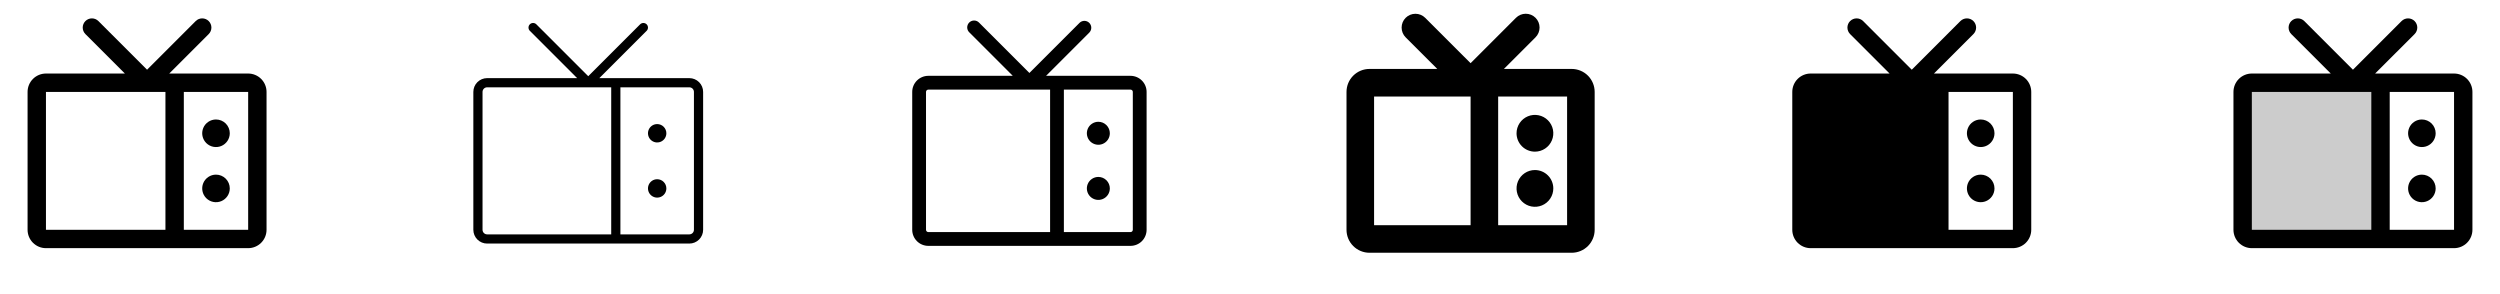 <svg width="272" height="32" viewBox="0 0 272 32" fill="none" xmlns="http://www.w3.org/2000/svg">
<g clip-path="url(#clip0_17_16062)">
<path d="M27 8H18.414L22.707 3.708C22.895 3.52 23.001 3.265 23.001 3C23.001 2.735 22.895 2.48 22.707 2.293C22.52 2.105 22.265 2 22 2C21.735 2 21.48 2.105 21.293 2.293L16 7.586L10.707 2.293C10.615 2.2 10.504 2.126 10.383 2.076C10.261 2.025 10.131 2 10 2C9.869 2 9.739 2.025 9.617 2.076C9.496 2.126 9.385 2.2 9.293 2.293C9.105 2.48 8.999 2.735 8.999 3C8.999 3.265 9.105 3.52 9.293 3.708L13.586 8H5C4.47 8 3.961 8.211 3.586 8.586C3.211 8.961 3 9.47 3 10V25C3 25.53 3.211 26.039 3.586 26.414C3.961 26.789 4.47 27 5 27H27C27.53 27 28.039 26.789 28.414 26.414C28.789 26.039 29 25.53 29 25V10C29 9.47 28.789 8.961 28.414 8.586C28.039 8.211 27.53 8 27 8ZM5 10H18V25H5V10ZM27 25H20V10H27V25ZM25 14.5C25 14.797 24.912 15.087 24.747 15.333C24.582 15.58 24.348 15.772 24.074 15.886C23.8 15.999 23.498 16.029 23.207 15.971C22.916 15.913 22.649 15.771 22.439 15.561C22.23 15.351 22.087 15.084 22.029 14.793C21.971 14.502 22.001 14.2 22.114 13.926C22.228 13.652 22.42 13.418 22.667 13.253C22.913 13.088 23.203 13 23.5 13C23.898 13 24.279 13.158 24.561 13.439C24.842 13.721 25 14.102 25 14.5ZM25 20.5C25 20.797 24.912 21.087 24.747 21.333C24.582 21.58 24.348 21.772 24.074 21.886C23.8 21.999 23.498 22.029 23.207 21.971C22.916 21.913 22.649 21.77 22.439 21.561C22.23 21.351 22.087 21.084 22.029 20.793C21.971 20.502 22.001 20.2 22.114 19.926C22.228 19.652 22.42 19.418 22.667 19.253C22.913 19.088 23.203 19 23.5 19C23.898 19 24.279 19.158 24.561 19.439C24.842 19.721 25 20.102 25 20.5Z" fill="currentColor"/>
<path d="M75 8.5H65.207L70.354 3.354C70.4 3.307 70.437 3.252 70.462 3.191C70.487 3.131 70.5 3.065 70.5 3C70.5 2.934 70.487 2.869 70.462 2.808C70.437 2.748 70.4 2.692 70.354 2.646C70.307 2.6 70.252 2.563 70.191 2.538C70.131 2.512 70.066 2.5 70 2.5C69.934 2.5 69.869 2.512 69.809 2.538C69.748 2.563 69.693 2.6 69.646 2.646L64 8.292L58.354 2.646C58.26 2.552 58.133 2.5 58 2.5C57.867 2.5 57.74 2.552 57.646 2.646C57.552 2.74 57.5 2.867 57.5 3C57.5 3.132 57.552 3.26 57.646 3.354L62.792 8.5H53C52.602 8.5 52.221 8.658 51.939 8.939C51.658 9.22 51.5 9.602 51.5 10V25C51.5 25.398 51.658 25.779 51.939 26.06C52.221 26.342 52.602 26.5 53 26.5H75C75.398 26.5 75.779 26.342 76.061 26.06C76.342 25.779 76.5 25.398 76.5 25V10C76.5 9.602 76.342 9.22 76.061 8.939C75.779 8.658 75.398 8.5 75 8.5ZM52.5 25V10C52.5 9.867 52.553 9.74 52.646 9.646C52.74 9.552 52.867 9.5 53 9.5H66.5V25.5H53C52.867 25.5 52.74 25.447 52.646 25.353C52.553 25.26 52.5 25.132 52.5 25ZM75.5 25C75.5 25.132 75.447 25.26 75.354 25.353C75.26 25.447 75.133 25.5 75 25.5H67.5V9.5H75C75.133 9.5 75.26 9.552 75.354 9.646C75.447 9.74 75.5 9.867 75.5 10V25ZM72.5 14.5C72.5 14.698 72.441 14.891 72.332 15.055C72.222 15.22 72.065 15.348 71.883 15.424C71.7 15.499 71.499 15.519 71.305 15.481C71.111 15.442 70.933 15.347 70.793 15.207C70.653 15.067 70.558 14.889 70.519 14.695C70.481 14.501 70.5 14.3 70.576 14.117C70.652 13.934 70.78 13.778 70.944 13.668C71.109 13.558 71.302 13.5 71.5 13.5C71.765 13.5 72.02 13.605 72.207 13.793C72.395 13.98 72.5 14.235 72.5 14.5ZM72.5 20.5C72.5 20.698 72.441 20.891 72.332 21.055C72.222 21.22 72.065 21.348 71.883 21.424C71.7 21.499 71.499 21.519 71.305 21.481C71.111 21.442 70.933 21.347 70.793 21.207C70.653 21.067 70.558 20.889 70.519 20.695C70.481 20.501 70.5 20.3 70.576 20.117C70.652 19.934 70.78 19.778 70.944 19.668C71.109 19.558 71.302 19.5 71.5 19.5C71.765 19.5 72.02 19.605 72.207 19.793C72.395 19.98 72.5 20.235 72.5 20.5Z" fill="currentColor"/>
<path d="M123 8.25H113.81L118.53 3.53C118.662 3.388 118.735 3.2 118.731 3.006C118.728 2.811 118.649 2.626 118.512 2.489C118.374 2.351 118.189 2.272 117.995 2.269C117.8 2.266 117.612 2.338 117.47 2.47L112 7.939L106.53 2.47C106.461 2.396 106.379 2.337 106.287 2.296C106.195 2.255 106.095 2.233 105.995 2.232C105.894 2.23 105.794 2.248 105.7 2.286C105.607 2.324 105.522 2.38 105.451 2.451C105.38 2.522 105.324 2.607 105.286 2.701C105.248 2.794 105.23 2.894 105.231 2.995C105.233 3.095 105.255 3.195 105.296 3.287C105.337 3.379 105.396 3.461 105.47 3.53L110.19 8.25H101C100.536 8.25 100.091 8.435 99.763 8.763C99.434 9.091 99.25 9.536 99.25 10V25C99.25 25.464 99.434 25.909 99.763 26.238C100.091 26.566 100.536 26.75 101 26.75H123C123.464 26.75 123.909 26.566 124.237 26.238C124.566 25.909 124.75 25.464 124.75 25V10C124.75 9.536 124.566 9.091 124.237 8.763C123.909 8.435 123.464 8.25 123 8.25ZM100.75 25V10C100.75 9.934 100.776 9.87 100.823 9.823C100.87 9.776 100.934 9.75 101 9.75H114.25V25.25H101C100.934 25.25 100.87 25.224 100.823 25.177C100.776 25.13 100.75 25.067 100.75 25ZM123.25 25C123.25 25.067 123.224 25.13 123.177 25.177C123.13 25.224 123.066 25.25 123 25.25H115.75V9.75H123C123.066 9.75 123.13 9.776 123.177 9.823C123.224 9.87 123.25 9.934 123.25 10V25ZM120.75 14.5C120.75 14.747 120.677 14.989 120.539 15.195C120.402 15.4 120.207 15.56 119.978 15.655C119.75 15.75 119.499 15.774 119.256 15.726C119.014 15.678 118.791 15.559 118.616 15.384C118.441 15.209 118.322 14.986 118.274 14.744C118.226 14.502 118.251 14.25 118.345 14.022C118.44 13.793 118.6 13.598 118.806 13.461C119.011 13.323 119.253 13.25 119.5 13.25C119.832 13.25 120.149 13.382 120.384 13.616C120.618 13.851 120.75 14.169 120.75 14.5ZM120.75 20.5C120.75 20.747 120.677 20.989 120.539 21.195C120.402 21.4 120.207 21.56 119.978 21.655C119.75 21.75 119.499 21.774 119.256 21.726C119.014 21.678 118.791 21.559 118.616 21.384C118.441 21.209 118.322 20.986 118.274 20.744C118.226 20.502 118.251 20.25 118.345 20.022C118.44 19.793 118.6 19.598 118.806 19.461C119.011 19.323 119.253 19.25 119.5 19.25C119.832 19.25 120.149 19.382 120.384 19.616C120.618 19.851 120.75 20.169 120.75 20.5Z" fill="currentColor"/>
<path d="M171 7.5H163.625L167.065 4.06C167.347 3.778 167.505 3.396 167.505 2.998C167.505 2.599 167.347 2.217 167.065 1.935C166.783 1.653 166.401 1.495 166.003 1.495C165.604 1.495 165.222 1.653 164.94 1.935L160 6.875L155.061 1.939C154.779 1.657 154.397 1.499 153.999 1.499C153.6 1.499 153.218 1.657 152.936 1.939C152.654 2.221 152.496 2.603 152.496 3.001C152.496 3.4 152.654 3.782 152.936 4.064L156.375 7.5H149C148.337 7.5 147.701 7.764 147.232 8.232C146.763 8.701 146.5 9.337 146.5 10V25C146.5 25.663 146.763 26.299 147.232 26.768C147.701 27.237 148.337 27.5 149 27.5H171C171.663 27.5 172.299 27.237 172.768 26.768C173.237 26.299 173.5 25.663 173.5 25V10C173.5 9.337 173.237 8.701 172.768 8.232C172.299 7.764 171.663 7.5 171 7.5ZM149.5 10.5H160V24.5H149.5V10.5ZM170.5 24.5H163V10.5H170.5V24.5ZM165 14.5C165 14.105 165.117 13.718 165.337 13.389C165.557 13.06 165.869 12.804 166.235 12.652C166.6 12.501 167.002 12.461 167.39 12.539C167.778 12.616 168.135 12.806 168.414 13.086C168.694 13.366 168.884 13.722 168.962 14.11C169.039 14.498 168.999 14.9 168.848 15.266C168.696 15.631 168.44 15.943 168.111 16.163C167.782 16.383 167.396 16.5 167 16.5C166.47 16.5 165.961 16.29 165.586 15.914C165.211 15.539 165 15.031 165 14.5ZM169 20.5C169 20.896 168.883 21.282 168.663 21.611C168.443 21.94 168.131 22.197 167.765 22.348C167.4 22.499 166.998 22.539 166.61 22.462C166.222 22.385 165.865 22.194 165.586 21.914C165.306 21.635 165.116 21.278 165.038 20.89C164.961 20.502 165.001 20.1 165.152 19.735C165.304 19.369 165.56 19.057 165.889 18.837C166.218 18.617 166.604 18.5 167 18.5C167.53 18.5 168.039 18.711 168.414 19.086C168.789 19.461 169 19.97 169 20.5Z" fill="currentColor"/>
<path d="M219 8H210.414L214.708 3.708C214.895 3.52 215.001 3.265 215.001 3C215.001 2.735 214.895 2.48 214.708 2.293C214.52 2.105 214.265 2 214 2C213.735 2 213.48 2.105 213.292 2.293L208 7.586L202.708 2.293C202.615 2.2 202.504 2.126 202.383 2.076C202.262 2.025 202.131 2 202 2C201.869 2 201.738 2.025 201.617 2.076C201.496 2.126 201.385 2.2 201.292 2.293C201.105 2.48 200.999 2.735 200.999 3C200.999 3.265 201.105 3.52 201.292 3.708L205.586 8H197C196.47 8 195.961 8.211 195.586 8.586C195.211 8.961 195 9.47 195 10V25C195 25.53 195.211 26.039 195.586 26.414C195.961 26.789 196.47 27 197 27H219C219.53 27 220.039 26.789 220.414 26.414C220.789 26.039 221 25.53 221 25V10C221 9.47 220.789 8.961 220.414 8.586C220.039 8.211 219.53 8 219 8ZM219 25H212V10H219V25ZM217 14.5C217 14.797 216.912 15.087 216.747 15.333C216.582 15.58 216.348 15.772 216.074 15.886C215.8 15.999 215.498 16.029 215.207 15.971C214.916 15.913 214.649 15.771 214.439 15.561C214.23 15.351 214.087 15.084 214.029 14.793C213.971 14.502 214.001 14.2 214.114 13.926C214.228 13.652 214.42 13.418 214.667 13.253C214.913 13.088 215.203 13 215.5 13C215.898 13 216.279 13.158 216.561 13.439C216.842 13.721 217 14.102 217 14.5ZM217 20.5C217 20.797 216.912 21.087 216.747 21.333C216.582 21.58 216.348 21.772 216.074 21.886C215.8 21.999 215.498 22.029 215.207 21.971C214.916 21.913 214.649 21.77 214.439 21.561C214.23 21.351 214.087 21.084 214.029 20.793C213.971 20.502 214.001 20.2 214.114 19.926C214.228 19.652 214.42 19.418 214.667 19.253C214.913 19.088 215.203 19 215.5 19C215.898 19 216.279 19.158 216.561 19.439C216.842 19.721 217 20.102 217 20.5Z" fill="currentColor"/>
<path opacity="0.2" d="M259 9V26H245C244.735 26 244.48 25.895 244.293 25.707C244.105 25.52 244 25.265 244 25V10C244 9.735 244.105 9.48 244.293 9.293C244.48 9.105 244.735 9 245 9H259Z" fill="currentColor"/>
<path d="M267 8H258.414L262.708 3.708C262.895 3.52 263.001 3.265 263.001 3C263.001 2.735 262.895 2.48 262.708 2.293C262.52 2.105 262.265 2 262 2C261.735 2 261.48 2.105 261.292 2.293L256 7.586L250.708 2.293C250.615 2.2 250.504 2.126 250.383 2.076C250.262 2.025 250.131 2 250 2C249.869 2 249.738 2.025 249.617 2.076C249.496 2.126 249.385 2.2 249.292 2.293C249.105 2.48 248.999 2.735 248.999 3C248.999 3.265 249.105 3.52 249.292 3.708L253.586 8H245C244.47 8 243.961 8.211 243.586 8.586C243.211 8.961 243 9.47 243 10V25C243 25.53 243.211 26.039 243.586 26.414C243.961 26.789 244.47 27 245 27H267C267.53 27 268.039 26.789 268.414 26.414C268.789 26.039 269 25.53 269 25V10C269 9.47 268.789 8.961 268.414 8.586C268.039 8.211 267.53 8 267 8ZM245 10H258V25H245V10ZM267 25H260V10H267V25ZM265 14.5C265 14.797 264.912 15.087 264.747 15.333C264.582 15.58 264.348 15.772 264.074 15.886C263.8 15.999 263.498 16.029 263.207 15.971C262.916 15.913 262.649 15.771 262.439 15.561C262.23 15.351 262.087 15.084 262.029 14.793C261.971 14.502 262.001 14.2 262.114 13.926C262.228 13.652 262.42 13.418 262.667 13.253C262.913 13.088 263.203 13 263.5 13C263.898 13 264.279 13.158 264.561 13.439C264.842 13.721 265 14.102 265 14.5ZM265 20.5C265 20.797 264.912 21.087 264.747 21.333C264.582 21.58 264.348 21.772 264.074 21.886C263.8 21.999 263.498 22.029 263.207 21.971C262.916 21.913 262.649 21.77 262.439 21.561C262.23 21.351 262.087 21.084 262.029 20.793C261.971 20.502 262.001 20.2 262.114 19.926C262.228 19.652 262.42 19.418 262.667 19.253C262.913 19.088 263.203 19 263.5 19C263.898 19 264.279 19.158 264.561 19.439C264.842 19.721 265 20.102 265 20.5Z" fill="currentColor"/>
</g>
<defs>
<clipPath id="clip0_17_16062">
<rect width="272" height="32" rx="5" fill="white"/>
</clipPath>
</defs>
</svg>
